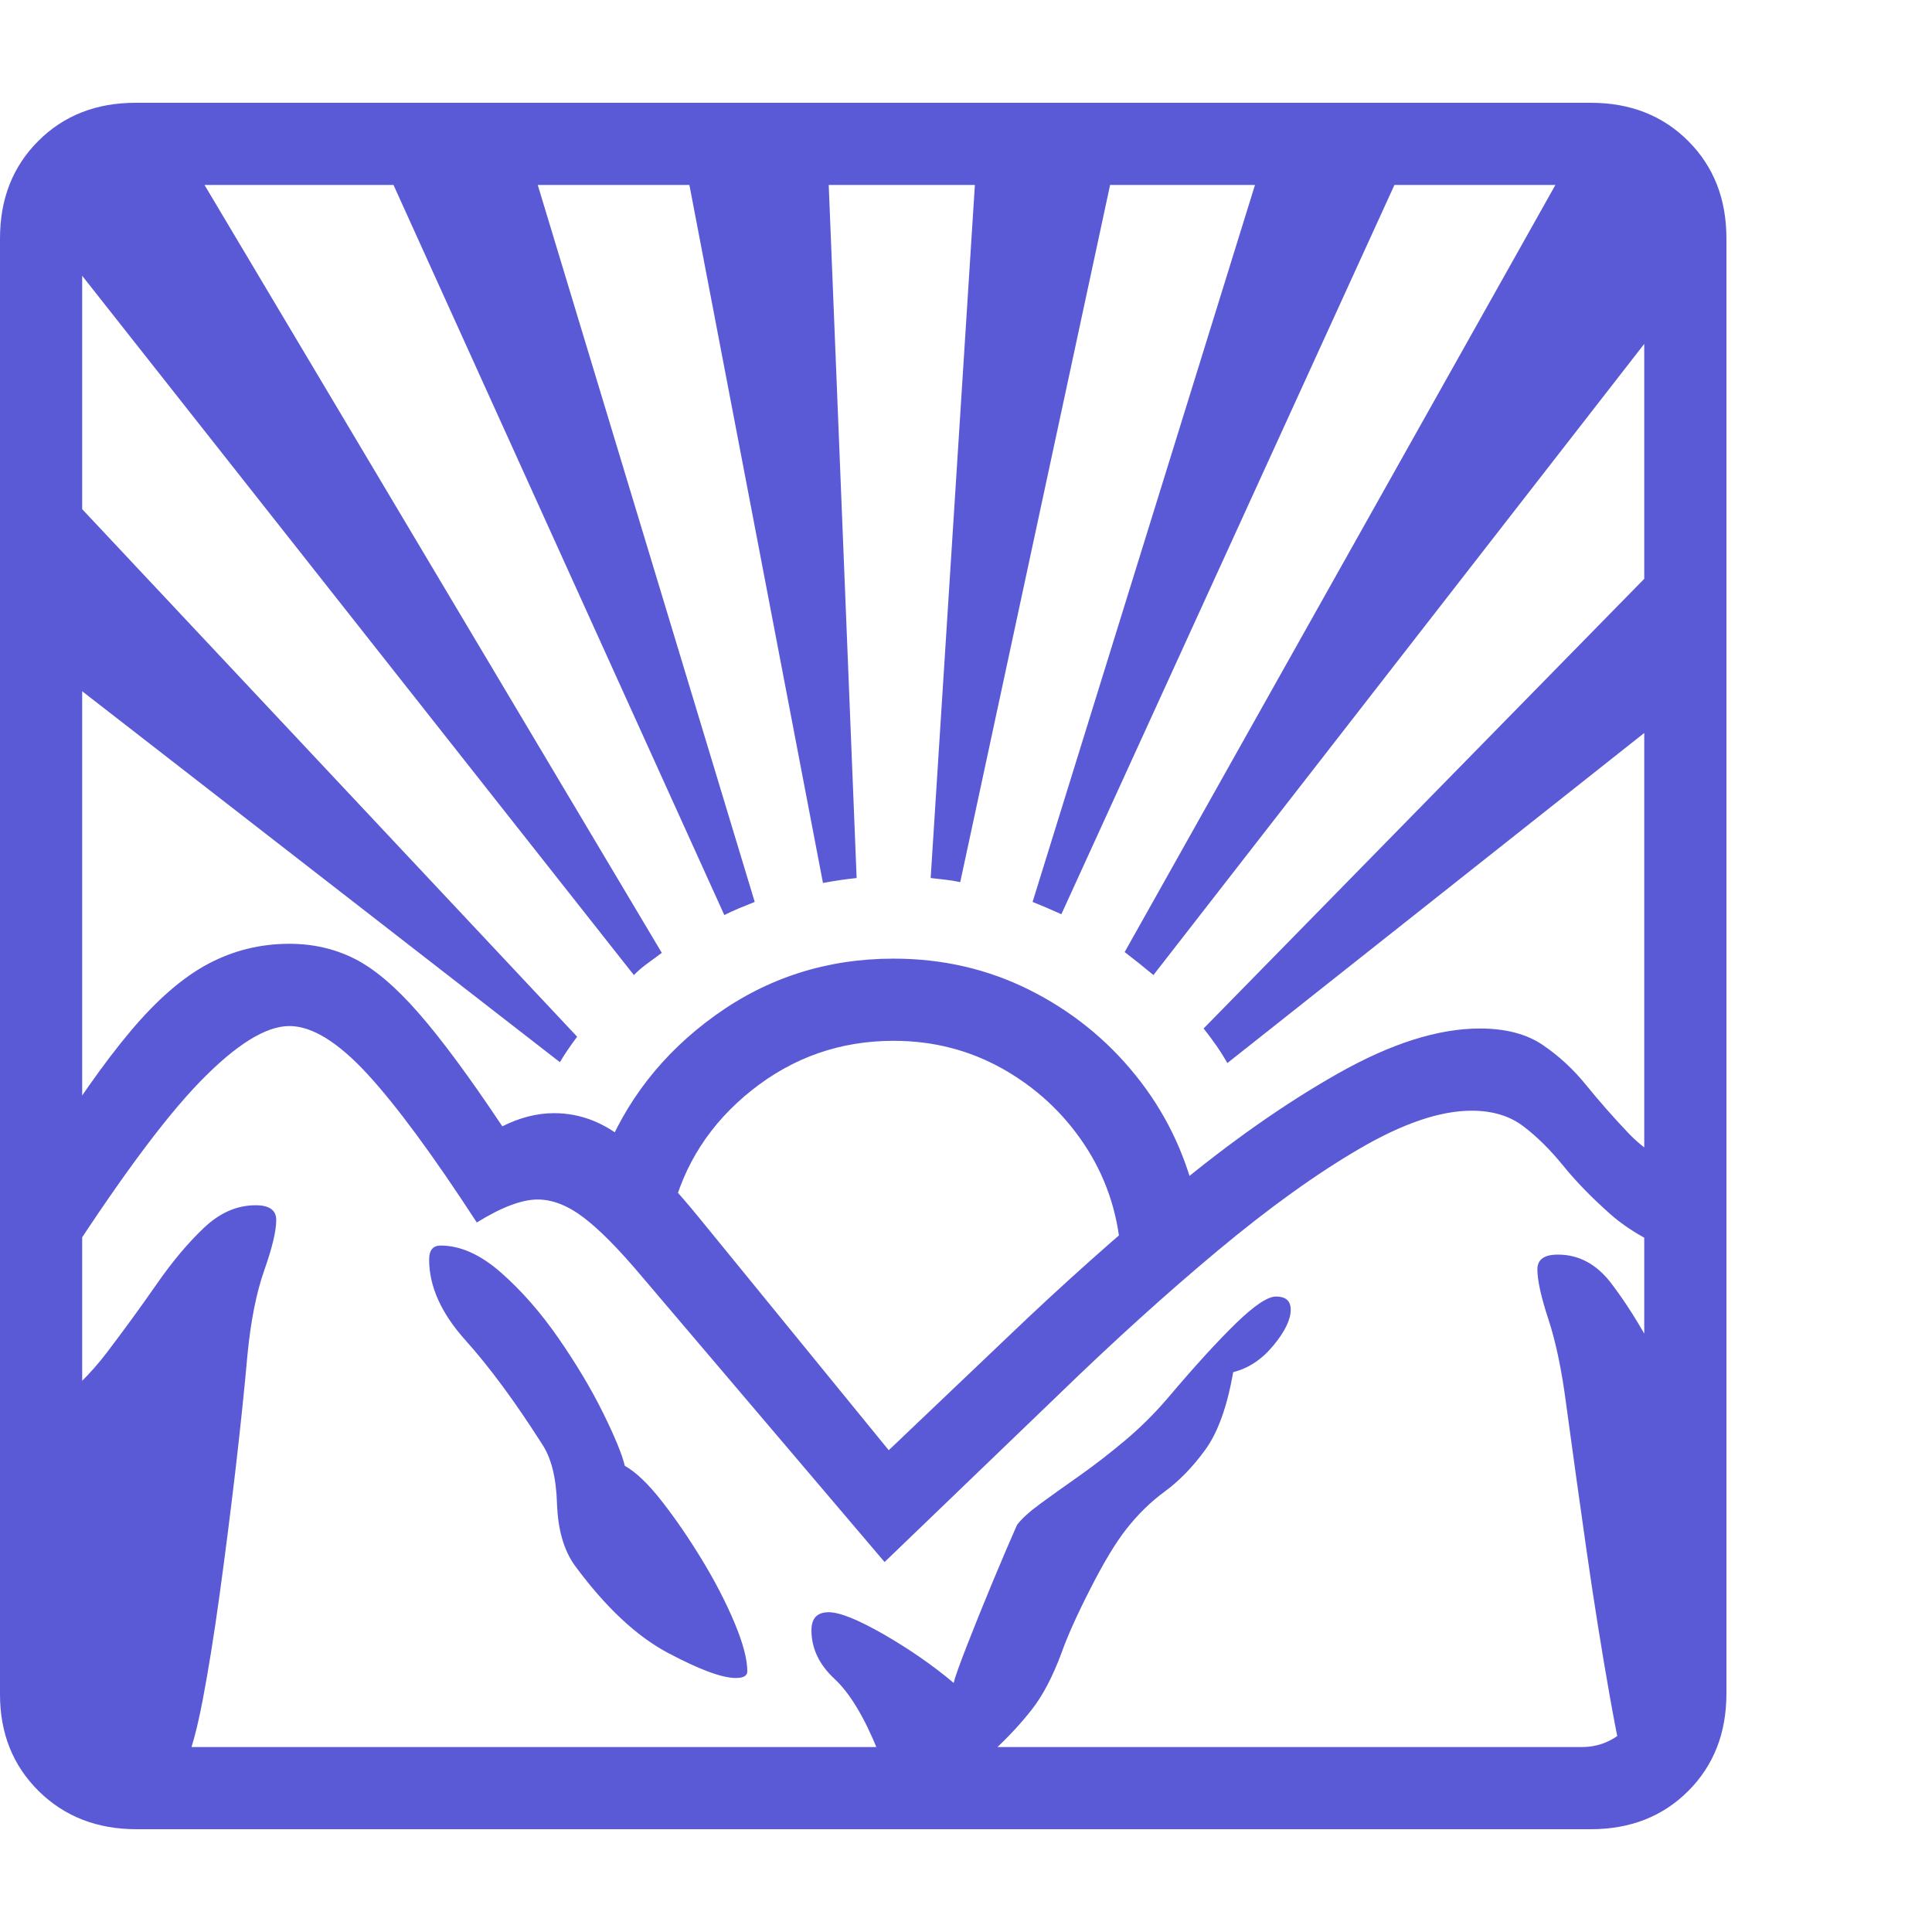 <svg version="1.1" xmlns="http://www.w3.org/2000/svg" style="fill:rgba(0,0,0,1.0)" width="256" height="256" viewBox="0 0 36.719 32.812"><path fill="rgb(90, 90, 215)" d="M2.594 32.812 C1.844 32.812 1.224 32.57 0.734 32.086 C0.245 31.602 0 30.99 0 30.25 L0 2.578 C0 1.828 0.242 1.211 0.727 0.727 C1.211 0.242 1.828 -0 2.578 -0 L30.234 -0 C30.984 -0 31.602 0.242 32.086 0.727 C32.57 1.211 32.812 1.828 32.812 2.578 L32.812 30.234 C32.812 30.984 32.57 31.602 32.086 32.086 C31.602 32.57 30.984 32.812 30.234 32.812 Z M2.75 31.25 L30.062 31.25 C30.385 31.25 30.664 31.135 30.898 30.906 C31.133 30.677 31.25 30.406 31.25 30.094 L31.25 2.734 C31.25 2.422 31.133 2.148 30.898 1.914 C30.664 1.68 30.391 1.562 30.078 1.562 L2.734 1.562 C2.422 1.562 2.148 1.68 1.914 1.914 C1.68 2.148 1.562 2.422 1.562 2.734 L1.562 30.094 C1.562 30.406 1.68 30.677 1.914 30.906 C2.148 31.135 2.427 31.25 2.75 31.25 Z M16.812 27.734 L12.203 22.312 C11.766 21.792 11.396 21.417 11.094 21.188 C10.792 20.958 10.5 20.844 10.219 20.844 C9.917 20.844 9.531 20.99 9.062 21.281 C8.229 20 7.534 19.057 6.977 18.453 C6.419 17.849 5.927 17.547 5.5 17.547 C5.052 17.547 4.484 17.901 3.797 18.609 C3.109 19.318 2.208 20.542 1.094 22.281 L0.781 20.062 C1.417 19.042 1.984 18.234 2.484 17.641 C2.984 17.047 3.474 16.622 3.953 16.367 C4.432 16.112 4.948 15.984 5.5 15.984 C5.948 15.984 6.359 16.078 6.734 16.266 C7.109 16.453 7.516 16.797 7.953 17.297 C8.391 17.797 8.922 18.516 9.547 19.453 C9.88 19.286 10.208 19.203 10.531 19.203 C11.052 19.203 11.531 19.398 11.969 19.789 C12.406 20.18 12.849 20.651 13.297 21.203 L16.891 25.609 L19.156 23.453 C20.167 22.484 21.211 21.552 22.289 20.656 C23.367 19.76 24.411 19.026 25.422 18.453 C26.432 17.88 27.333 17.594 28.125 17.594 C28.615 17.594 29.013 17.698 29.32 17.906 C29.628 18.115 29.904 18.37 30.148 18.672 C30.393 18.974 30.659 19.276 30.945 19.578 C31.232 19.88 31.594 20.12 32.031 20.297 L32.031 21.922 C31.437 21.703 30.964 21.438 30.609 21.125 C30.255 20.812 29.956 20.505 29.711 20.203 C29.466 19.901 29.214 19.651 28.953 19.453 C28.693 19.255 28.365 19.156 27.969 19.156 C27.375 19.156 26.667 19.396 25.844 19.875 C25.021 20.354 24.122 21 23.148 21.812 C22.174 22.625 21.167 23.536 20.125 24.547 Z M10.641 18.234 L0.781 10.578 L0.781 6.891 L10.969 17.75 C10.844 17.917 10.734 18.078 10.641 18.234 Z M12.047 16.578 L0.953 2.516 L0.953 2.25 C0.953 1.844 1.138 1.497 1.508 1.211 C1.878 0.924 2.292 0.781 2.75 0.781 L3.422 0.781 L12.578 16.156 C12.495 16.219 12.406 16.284 12.312 16.352 C12.219 16.419 12.13 16.495 12.047 16.578 Z M13.766 15.438 L7.125 0.781 L9.984 0.781 L14.344 15.188 C14.24 15.229 14.138 15.271 14.039 15.312 C13.94 15.354 13.849 15.396 13.766 15.438 Z M15.641 14.828 L12.953 0.781 L15.719 0.781 L16.281 14.734 C16.177 14.745 16.073 14.758 15.969 14.773 C15.865 14.789 15.755 14.807 15.641 14.828 Z M18.25 14.812 C18.156 14.792 18.062 14.776 17.969 14.766 C17.875 14.755 17.781 14.745 17.688 14.734 L18.578 0.781 L21.266 0.781 Z M23.328 18.25 C23.255 18.125 23.182 18.01 23.109 17.906 C23.036 17.802 22.958 17.698 22.875 17.594 L32.031 8.25 L32.031 11.359 Z M20.172 15.422 C19.964 15.328 19.781 15.25 19.625 15.188 L24.094 0.781 L26.859 0.781 Z M21.922 16.578 C21.734 16.422 21.552 16.276 21.375 16.141 L30 0.781 C30.604 0.781 31.094 0.974 31.469 1.359 C31.844 1.745 32.031 2.208 32.031 2.75 L32.031 3.578 Z M3.516 31.578 L0.938 31.328 L0.938 24.812 C1.344 24.531 1.711 24.174 2.039 23.742 C2.367 23.31 2.68 22.88 2.977 22.453 C3.273 22.026 3.573 21.669 3.875 21.383 C4.177 21.096 4.505 20.953 4.859 20.953 C5.12 20.953 5.25 21.047 5.25 21.234 C5.25 21.443 5.174 21.76 5.023 22.188 C4.872 22.615 4.766 23.151 4.703 23.797 C4.641 24.495 4.562 25.242 4.469 26.039 C4.375 26.836 4.276 27.612 4.172 28.367 C4.068 29.122 3.961 29.786 3.852 30.359 C3.742 30.932 3.63 31.339 3.516 31.578 Z M12.766 21.125 L11.453 20.094 C11.88 18.979 12.594 18.063 13.594 17.344 C14.594 16.625 15.724 16.266 16.984 16.266 C17.911 16.266 18.771 16.464 19.562 16.859 C20.354 17.255 21.026 17.794 21.578 18.477 C22.13 19.159 22.51 19.932 22.719 20.797 L21.297 21.797 C21.234 21.057 21.003 20.388 20.602 19.789 C20.201 19.19 19.685 18.714 19.055 18.359 C18.424 18.005 17.734 17.828 16.984 17.828 C15.974 17.828 15.076 18.141 14.289 18.766 C13.503 19.391 12.995 20.177 12.766 21.125 Z M13.984 29.938 C13.724 29.938 13.294 29.779 12.695 29.461 C12.096 29.143 11.505 28.589 10.922 27.797 C10.714 27.505 10.602 27.112 10.586 26.617 C10.57 26.122 10.474 25.745 10.297 25.484 C9.786 24.682 9.302 24.026 8.844 23.516 C8.385 23.005 8.156 22.495 8.156 21.984 C8.156 21.807 8.229 21.719 8.375 21.719 C8.75 21.719 9.133 21.891 9.523 22.234 C9.914 22.578 10.279 22.995 10.617 23.484 C10.956 23.974 11.237 24.445 11.461 24.898 C11.685 25.352 11.823 25.687 11.875 25.906 C12.083 26.021 12.318 26.245 12.578 26.578 C12.839 26.911 13.094 27.284 13.344 27.695 C13.594 28.107 13.799 28.505 13.961 28.891 C14.122 29.276 14.203 29.583 14.203 29.812 C14.203 29.896 14.13 29.938 13.984 29.938 Z M16.688 31.328 C16.427 30.682 16.151 30.224 15.859 29.953 C15.568 29.682 15.422 29.375 15.422 29.031 C15.422 28.802 15.531 28.688 15.75 28.688 C15.958 28.688 16.307 28.828 16.797 29.109 C17.286 29.391 17.729 29.698 18.125 30.031 C18.146 29.938 18.229 29.703 18.375 29.328 C18.521 28.953 18.685 28.547 18.867 28.109 C19.049 27.672 19.203 27.313 19.328 27.031 C19.411 26.917 19.56 26.781 19.773 26.625 C19.987 26.469 20.234 26.292 20.516 26.094 C20.797 25.896 21.083 25.674 21.375 25.43 C21.667 25.185 21.937 24.917 22.188 24.625 C22.708 24.01 23.143 23.534 23.492 23.195 C23.841 22.857 24.094 22.688 24.25 22.688 C24.438 22.688 24.531 22.771 24.531 22.938 C24.531 23.125 24.422 23.352 24.203 23.617 C23.984 23.883 23.729 24.052 23.438 24.125 C23.323 24.781 23.146 25.273 22.906 25.602 C22.667 25.93 22.411 26.193 22.141 26.391 C21.87 26.589 21.625 26.828 21.406 27.109 C21.208 27.359 20.982 27.734 20.727 28.234 C20.471 28.734 20.286 29.146 20.172 29.469 C20.005 29.917 19.818 30.273 19.609 30.539 C19.401 30.805 19.156 31.068 18.875 31.328 Z M31 32.188 C30.875 31.74 30.737 31.089 30.586 30.234 C30.435 29.38 30.289 28.461 30.148 27.477 C30.008 26.492 29.88 25.578 29.766 24.734 C29.682 24.089 29.57 23.552 29.43 23.125 C29.289 22.698 29.219 22.38 29.219 22.172 C29.219 21.984 29.349 21.891 29.609 21.891 C30.005 21.891 30.341 22.07 30.617 22.43 C30.893 22.789 31.164 23.219 31.43 23.719 C31.695 24.219 32.01 24.682 32.375 25.109 L32.188 30.781 Z M36.719 27.344" /></svg>